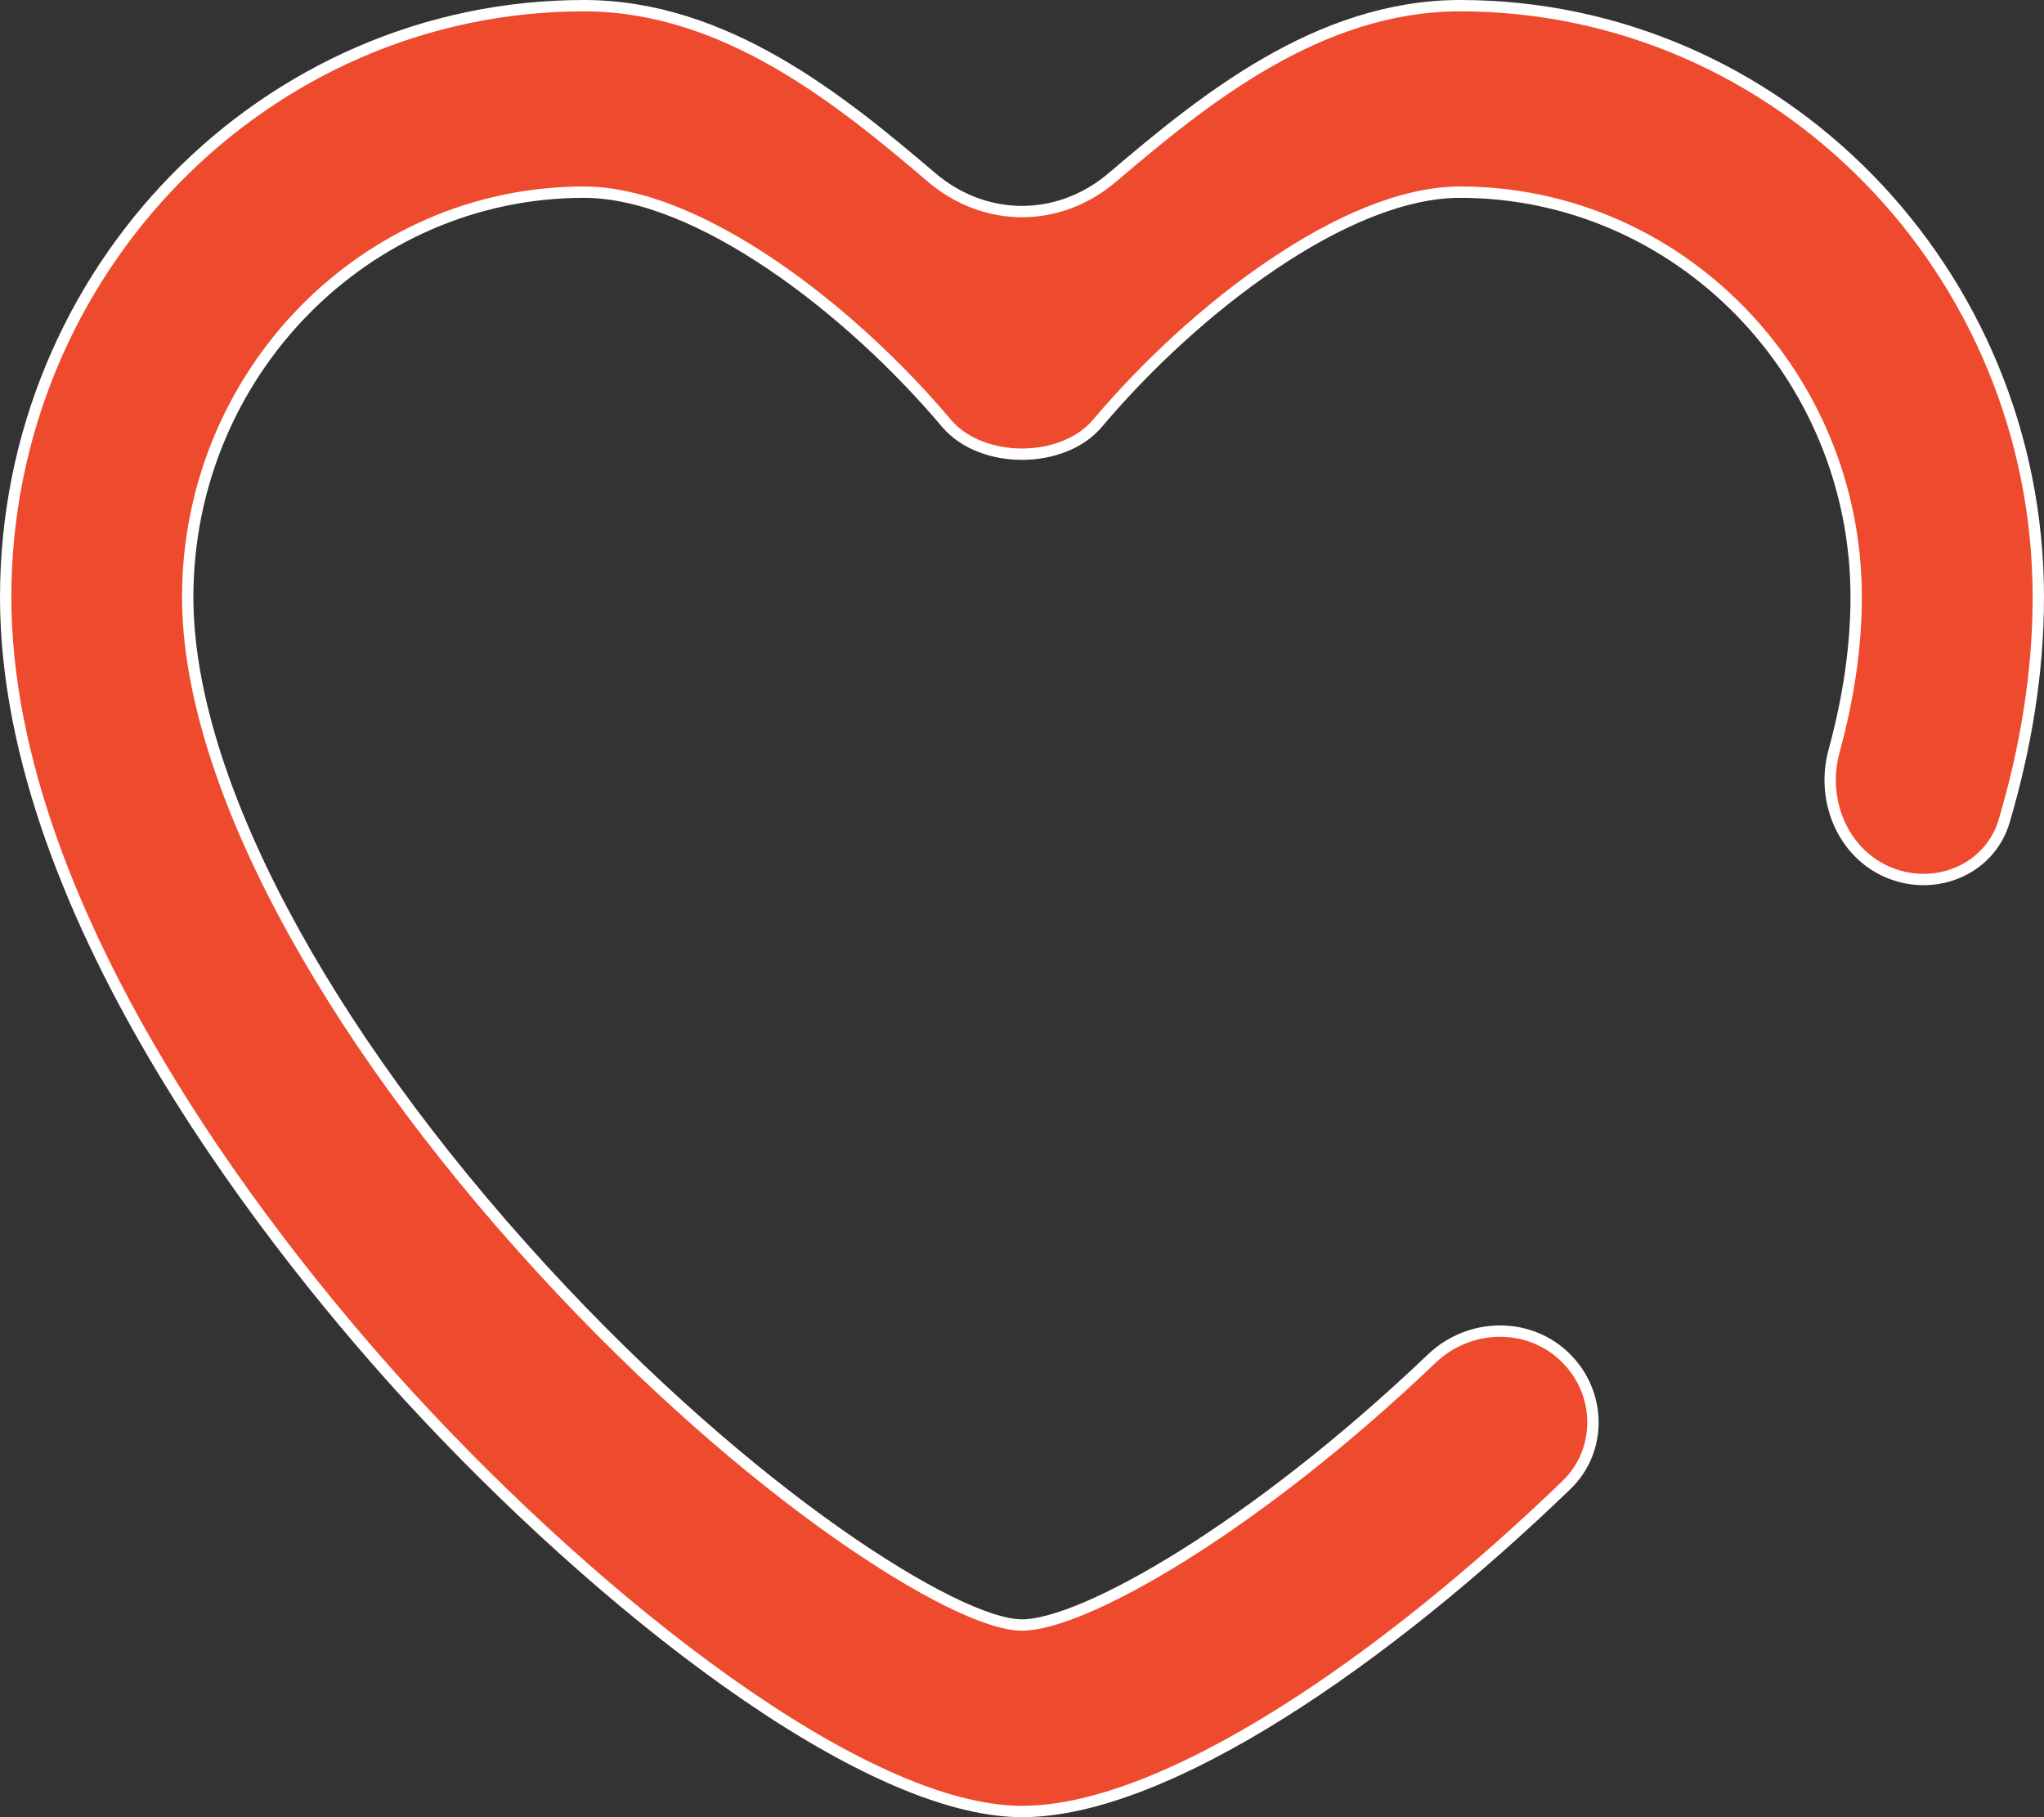 <svg
  viewBox="0 0 18 16"
  xmlns="http://www.w3.org/2000/svg"
>
  <rect x="0" y="0" width="18" height="16" fill="#333333" stroke="none"/>
  <path
    d="M9.796 1.562C10.585 0.891 11.605 0.05 12.858 0.05C15.665 0.05 17.95 2.385 17.95 5.258C17.95 5.928 17.838 6.59 17.649 7.23C17.531 7.631 17.094 7.836 16.691 7.704C16.25 7.56 16.027 7.069 16.151 6.614C16.28 6.142 16.346 5.687 16.346 5.258C16.346 3.293 14.783 1.692 12.858 1.692C12.354 1.692 11.769 1.949 11.207 2.329C10.643 2.709 10.095 3.217 9.664 3.728C9.513 3.906 9.259 3.999 9 3.999C8.741 3.999 8.487 3.906 8.336 3.728C7.905 3.217 7.357 2.709 6.794 2.329C6.231 1.949 5.646 1.692 5.142 1.692C3.217 1.692 1.653 3.292 1.653 5.258C1.653 6.051 1.948 7 2.484 8.014C3.02 9.029 3.799 10.112 4.775 11.176C5.698 12.181 6.612 12.963 7.364 13.493C7.74 13.758 8.076 13.961 8.353 14.098C8.628 14.234 8.852 14.308 9 14.308C9.137 14.308 9.333 14.253 9.57 14.152C9.809 14.05 10.094 13.898 10.412 13.7C11.047 13.303 11.817 12.718 12.61 11.961C12.941 11.646 13.465 11.636 13.788 11.955C14.102 12.265 14.111 12.769 13.796 13.074C13.012 13.831 12.132 14.552 11.287 15.082C10.44 15.614 9.635 15.95 9 15.95C8.653 15.95 8.247 15.838 7.805 15.638C7.364 15.439 6.889 15.153 6.406 14.81C5.44 14.124 4.442 13.21 3.606 12.3C3.071 11.716 2.181 10.669 1.425 9.409C0.669 8.149 0.05 6.682 0.05 5.258C0.05 2.385 2.335 0.05 5.142 0.05C6.395 0.05 7.415 0.891 8.204 1.562C8.675 1.963 9.325 1.963 9.796 1.562Z"
    fill="#ee4a2eackGroundRed"
    stroke="white"
    stroke-width="0.1"
  ></path>
</svg>